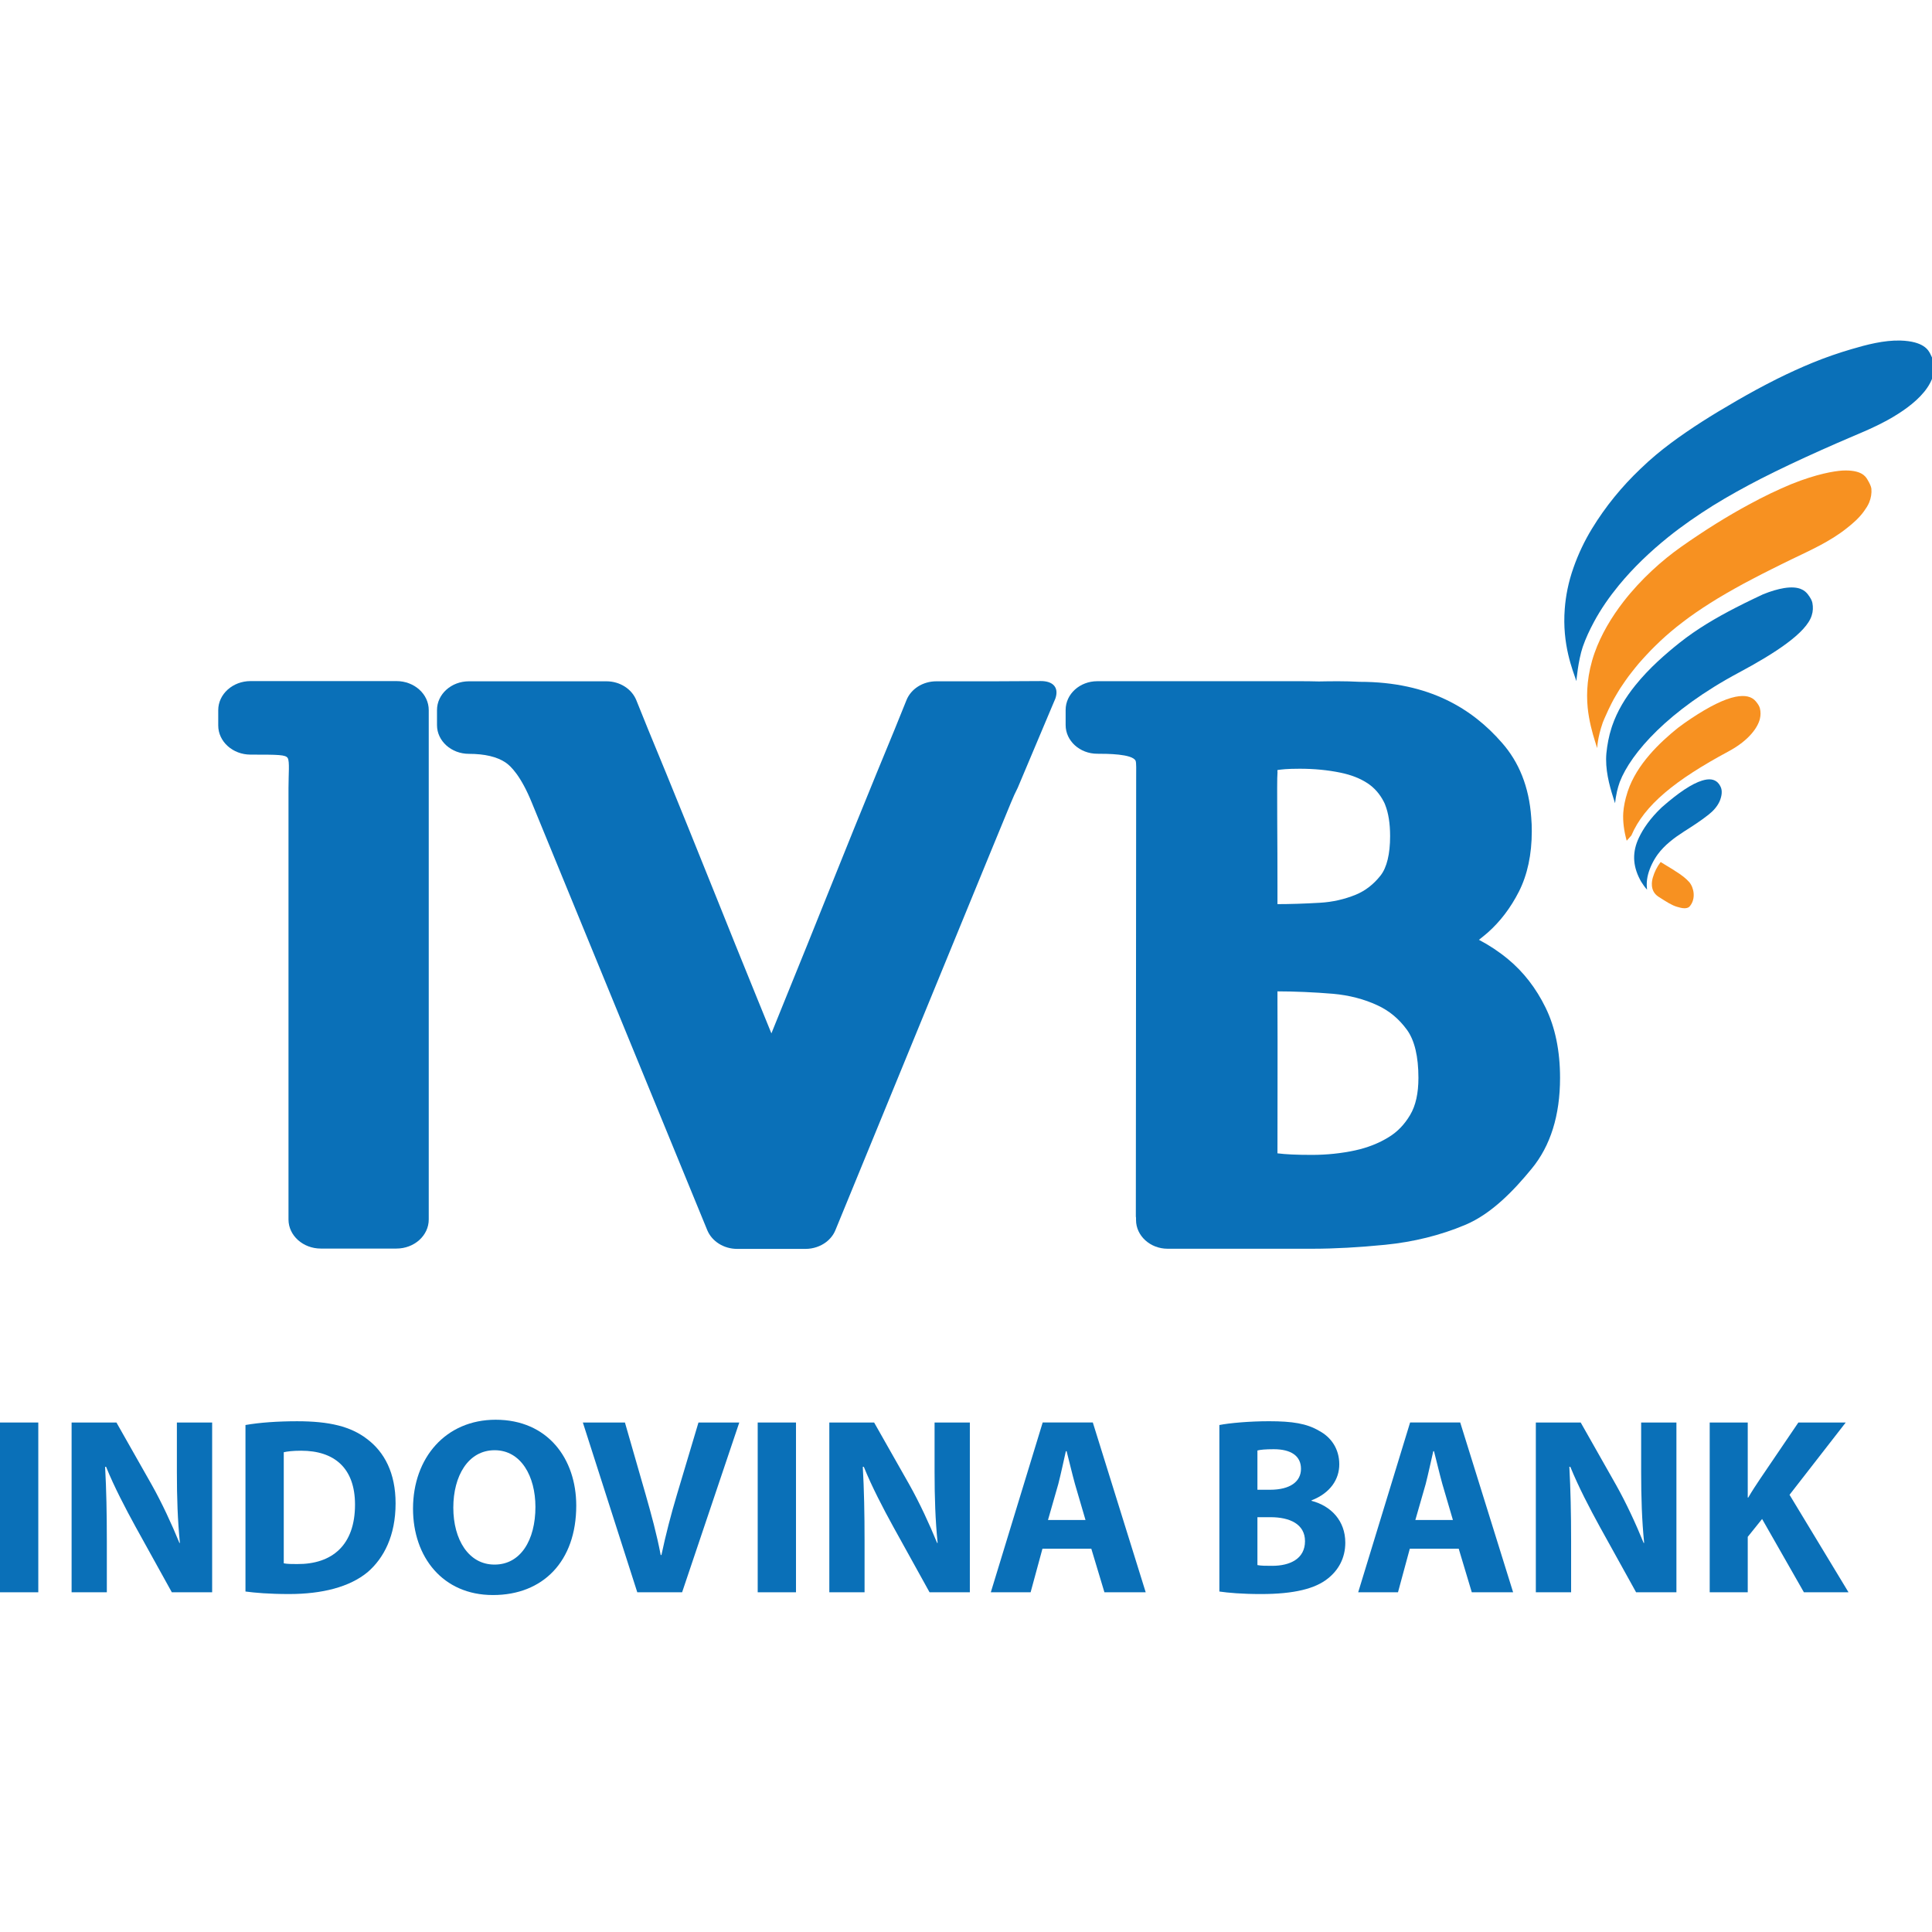 <svg width="400" height="400" viewBox="0 0 400 400" fill="none" xmlns="http://www.w3.org/2000/svg">
<g clip-path="url(#clip0_14_5353)">
<path fill-rule="evenodd" clip-rule="evenodd" d="M355.646 162.028C354.902 161.3 353.849 161.163 352.39 161.613C350.296 162.26 347.571 164.061 344.088 167.115C344.055 167.143 344.043 167.16 344.018 167.18C341.619 169.462 340.177 171.618 339.325 173.426C337.931 176.341 338.004 179.158 339.53 182.073C339.619 182.255 339.717 182.437 339.841 182.624C340.165 183.159 340.543 183.683 341.008 184.201C340.975 183.893 340.947 183.599 340.941 183.291C340.924 182.529 341.025 181.753 341.224 181.003C341.619 179.539 342.341 178.094 343.223 176.882C343.923 175.927 344.771 175.067 345.67 174.322C346.608 173.524 347.611 172.836 348.641 172.169C350.371 171.072 352.118 169.949 353.728 168.675C354.692 167.919 355.551 166.984 356.05 165.852C356.428 164.92 356.694 163.747 356.192 162.806C356.064 162.529 355.856 162.238 355.646 162.028Z" fill="#0A70B8"/>
<path fill-rule="evenodd" clip-rule="evenodd" d="M375.234 124.811C375.134 124.321 374.842 123.769 374.296 123.052C373.692 122.266 372.516 121.258 369.391 121.753C368.103 121.963 366.647 122.386 365.009 123.052C364.37 123.346 363.715 123.649 363.066 123.974C361.842 124.553 360.607 125.175 359.367 125.808C355.366 127.866 351.348 130.206 347.758 133.062C344.933 135.311 341.475 138.281 338.577 141.891C336.545 144.405 334.823 147.227 333.775 150.302C333.75 150.374 333.655 150.677 333.644 150.705C333.098 152.396 332.756 154.227 332.585 155.969C332.294 159.225 333.171 162.504 334.008 165.139C334.134 165.531 334.251 165.931 334.377 166.301C334.45 165.601 334.582 164.741 334.786 163.837C334.935 163.198 335.128 162.532 335.357 161.893C337.662 155.924 345.434 147.045 359.977 139.273C367.478 135.266 373.988 131.03 375.092 127.434C375.377 126.569 375.405 125.676 375.234 124.811Z" fill="#0A70B8"/>
<path fill-rule="evenodd" clip-rule="evenodd" d="M387.45 101.174C387.388 100.706 387.109 100.07 386.607 99.244C386.238 98.634 385.356 97.223 381.405 97.427C379.756 97.542 376.18 98.099 370.9 100.222C368.175 101.356 365.179 102.761 361.92 104.553C357.715 106.83 353.064 109.694 347.987 113.272C344.185 115.96 339.775 119.858 336.138 124.548C333.632 127.784 331.487 131.371 330.132 135.196C328.609 139.561 328.416 143.38 328.71 146.488C328.979 149.19 329.679 151.73 330.213 153.418C330.395 154.034 330.566 154.546 330.692 154.894C330.692 154.894 330.692 152.883 331.84 149.588C332 149.156 332.21 148.711 332.403 148.269C332.599 147.818 332.792 147.376 333.008 146.931C333.223 146.471 333.464 146.004 333.691 145.547C333.951 145.052 334.203 144.565 334.497 144.086C334.805 143.573 335.102 143.039 335.432 142.532C335.791 141.98 336.155 141.44 336.53 140.911C336.933 140.323 337.362 139.76 337.798 139.208C338.266 138.598 338.762 138.001 339.252 137.405C339.798 136.789 340.338 136.17 340.906 135.571C341.511 134.922 342.113 134.286 342.74 133.687C343.424 133.015 344.107 132.368 344.807 131.746C345.563 131.074 346.341 130.422 347.117 129.795C347.976 129.123 348.83 128.456 349.684 127.832C350.628 127.154 351.583 126.488 352.551 125.85C353.582 125.172 354.623 124.52 355.693 123.864C356.824 123.176 357.969 122.526 359.126 121.874C360.338 121.179 361.567 120.535 362.824 119.875C364.126 119.186 365.437 118.519 366.744 117.867C368.111 117.173 369.494 116.506 370.86 115.834C374.889 113.888 378.874 112.135 382.391 109.33C383.695 108.305 384.958 107.194 385.924 105.836C386.313 105.292 386.739 104.668 386.988 104.046C387.383 103.08 387.531 102.117 387.45 101.174Z" fill="#F79121"/>
<path fill-rule="evenodd" clip-rule="evenodd" d="M399.664 73.3C399.255 72.499 398.325 70.659 393.442 70.505C390.029 70.421 386.481 71.354 383.25 72.311C380.593 73.09 377.981 74 375.402 75.047C372.857 76.089 370.337 77.239 367.862 78.474C366.442 79.185 365.036 79.925 363.625 80.683C360.968 82.134 358.356 83.643 355.755 85.208C353.489 86.577 351.247 88.002 349.057 89.509C346.921 90.973 344.835 92.513 342.869 94.159C341.749 95.097 340.638 96.094 339.596 97.108C335.754 100.767 332.38 104.897 329.609 109.444C328.066 111.967 326.781 114.669 325.795 117.472C324.697 120.56 324.168 123.419 323.969 126.026C323.384 133.435 325.624 138.757 326.372 141.017C326.372 141.017 326.719 136.828 327.691 133.93C328.307 132.149 329.13 130.402 330.006 128.773C331.459 126.065 333.223 123.548 335.158 121.188C338.179 117.511 341.64 114.216 345.358 111.222C348.309 108.848 351.434 106.698 354.646 104.682C357.883 102.68 361.2 100.851 364.583 99.11C366.574 98.091 368.584 97.119 370.603 96.156C374.85 94.154 379.14 92.236 383.46 90.396C386.717 89.024 390.018 87.596 393 85.673C395.458 84.108 398.269 81.896 399.636 79.241C400.226 78.127 400.512 76.943 400.501 75.758C400.478 75.184 400.204 74.358 399.664 73.3Z" fill="#0A70B8"/>
<path fill-rule="evenodd" clip-rule="evenodd" d="M364.358 148.865C364.546 148.115 364.546 147.376 364.369 146.656C364.269 146.247 364 145.774 363.515 145.2C362.65 144.175 361.281 143.881 359.338 144.256C356.989 144.727 353.892 146.258 350.132 148.759C349.238 149.35 348.32 150.005 347.365 150.722C343.655 153.72 338.89 158.206 337.017 163.811C337.011 163.828 336.994 163.856 336.989 163.89L336.927 164.1C336.448 165.575 336.165 167.026 336.079 168.277C335.969 170.013 336.221 172.04 336.79 174.062C337.109 173.709 337.417 173.342 337.759 172.973C340.41 166.737 346.766 161.529 357.91 155.546C362.236 153.213 363.955 150.512 364.358 148.865Z" fill="#F79121"/>
<path fill-rule="evenodd" clip-rule="evenodd" d="M348.696 188.042C348.203 188.037 347.669 187.871 347.223 187.748C346.677 187.589 346.131 187.337 345.538 187.001C345.014 186.695 344.208 186.205 343.337 185.637C341.52 184.413 342.004 182.347 342.214 181.642C342.561 180.48 343.051 179.488 343.827 178.464L344.043 178.606L344.639 178.976C345.266 179.354 345.916 179.757 346.563 180.149C346.607 180.194 346.644 180.219 346.689 180.242L346.784 180.309C346.826 180.32 346.854 180.342 346.871 180.359C347.361 180.656 347.985 181.076 348.595 181.555C349.043 181.913 349.433 182.283 349.757 182.652C350.74 183.842 351.104 186.04 349.928 187.535C349.858 187.639 349.738 187.754 349.603 187.849C349.494 187.908 349.351 187.964 349.214 187.992C349.057 188.037 348.892 188.042 348.696 188.042Z" fill="#F79121"/>
<path fill-rule="evenodd" clip-rule="evenodd" d="M216.3 141.056C216.053 141.022 215.81 141.006 215.524 141.006L205.763 141.056H193.864C191.064 141.056 188.582 142.632 187.654 145.012C186.465 148.017 184.308 153.281 181.428 160.241L176.904 171.351C175.168 175.63 173.153 180.661 170.82 186.454C168.515 192.234 165.851 198.811 162.846 206.199C161.85 208.68 160.797 211.276 159.71 213.95C158.612 211.264 157.565 208.68 156.557 206.199C153.552 198.811 150.894 192.239 148.584 186.454C146.267 180.661 144.241 175.635 142.5 171.351L137.981 160.241C135.101 153.281 132.944 148.005 131.76 145.012C130.821 142.643 128.345 141.056 125.551 141.056H97.083C93.435 141.056 90.476 143.724 90.476 147.009V150.133C90.476 153.407 93.429 156.075 97.083 156.075C100.35 156.075 102.911 156.685 104.664 157.864C105.734 158.581 107.851 160.616 110.139 166.258L146.427 254.683C147.394 257.016 149.853 258.57 152.619 258.57H166.784C168.361 258.57 169.88 258.041 171.03 257.17C171.889 256.51 172.567 255.673 172.971 254.672L205.08 176.439L209.274 166.258C209.77 165.035 210.249 163.999 210.716 163.086L217.893 146.065L218.495 144.648C219.189 142.677 218.358 141.325 216.3 141.056Z" fill="#0A70B8"/>
<path fill-rule="evenodd" clip-rule="evenodd" d="M291.951 230.844C290.784 232.813 289.328 234.339 287.494 235.449C285.475 236.695 283.14 237.617 280.55 238.18C277.683 238.795 274.684 239.108 271.626 239.108C268.376 239.108 266.175 239 264.484 238.784C264.358 238.772 264.576 238.755 264.484 238.738C264.467 238.351 264.54 214.988 264.484 207.51V205.251C267.911 205.251 272.116 205.427 276.036 205.757C279.332 206.059 282.395 206.844 285.128 208.113C287.62 209.252 289.627 210.925 291.313 213.235C292.878 215.415 293.67 218.745 293.67 223.167C293.67 226.325 293.11 228.904 291.951 230.844ZM264.484 159.43C265.338 159.304 266.413 159.158 269.106 159.158C272.06 159.158 274.894 159.43 277.489 159.964C279.721 160.421 281.575 161.138 283.157 162.179C284.534 163.095 285.646 164.341 286.486 165.965C286.612 166.186 286.704 166.413 286.788 166.64C287.46 168.325 287.807 170.495 287.807 173.119C287.807 176.801 287.13 179.606 285.839 181.255C284.38 183.106 282.692 184.408 280.726 185.228C278.405 186.178 275.913 186.754 273.334 186.903C270.142 187.096 266.886 187.191 264.484 187.191V183.299C264.506 176.031 264.335 161.21 264.484 160.124C264.523 159.822 264.45 159.584 264.484 159.43ZM319.996 208.62C318.033 204.602 315.421 201.227 312.212 198.576C310.355 197.039 308.337 195.7 306.195 194.575C306.811 194.096 307.418 193.606 308.017 193.088C310.596 190.806 312.763 187.961 314.477 184.59C316.247 181.085 317.14 176.896 317.14 172.099C317.14 171.119 317.112 170.176 317.025 169.257C316.583 162.885 314.466 157.744 310.949 153.768C304.881 146.807 295.941 141.165 281.552 141.165C278.377 140.995 275.583 141.042 273.071 141.087C271.638 141.048 270.288 141.037 269.493 141.037H227.177C223.565 141.037 220.628 143.699 220.628 146.984V150.114C220.628 153.385 223.557 156.056 227.177 156.056C229.243 156.056 234.407 156.078 235.112 157.5C235.289 157.974 235.23 159.18 235.23 161.468L235.163 251.885C235.174 251.948 235.185 252.021 235.202 252.101V252.591C235.202 255.863 238.144 258.538 241.742 258.538H271.688C276.3 258.538 281.376 258.254 286.783 257.719C292.685 257.133 298.268 255.744 303.344 253.604C308.807 251.321 313.441 246.455 317.117 241.965C321.009 237.247 322.992 230.93 322.992 223.172V223.15C322.992 217.561 321.978 212.666 319.996 208.62Z" fill="#0A70B8"/>
<path fill-rule="evenodd" clip-rule="evenodd" d="M82.091 141.012H51.87C48.176 141.012 45.183 143.714 45.183 147.032V150.212C45.183 153.539 48.188 156.235 51.87 156.235C57.715 156.235 59.149 156.252 59.57 156.952C59.997 157.68 59.73 160.242 59.73 163.179V252.486C59.73 255.81 62.74 258.502 66.422 258.502H82.079C85.773 258.502 88.766 255.81 88.766 252.486V147.032C88.778 143.714 85.784 141.012 82.091 141.012Z" fill="#0A70B8"/>
<path fill-rule="evenodd" clip-rule="evenodd" d="M0 329.665H7.928V294.515H0V329.665Z" fill="#0A70B8"/>
<path fill-rule="evenodd" clip-rule="evenodd" d="M14.823 329.665V294.515H24.106L31.408 307.395C33.491 311.1 35.528 315.482 37.145 319.443H37.247C36.78 314.799 36.621 310.058 36.621 304.737V294.515H43.923V329.665H35.574L28.067 316.102C25.984 312.3 23.633 307.816 21.966 303.695H21.761C22.023 308.391 22.119 313.342 22.119 319.079V329.665H14.823Z" fill="#0A70B8"/>
<path fill-rule="evenodd" clip-rule="evenodd" d="M58.75 323.667C59.427 323.82 60.577 323.82 61.511 323.82C68.767 323.877 73.502 319.91 73.502 311.516C73.502 303.952 69.228 300.355 62.347 300.355C60.623 300.355 59.427 300.509 58.75 300.668V323.667ZM50.822 295.034C53.736 294.516 57.549 294.254 61.511 294.254C68.238 294.254 72.62 295.347 75.955 297.902C79.603 300.617 81.902 304.994 81.902 311.254C81.902 317.981 79.449 322.625 76.114 325.494C72.409 328.567 66.724 330.03 59.843 330.03C55.728 330.03 52.752 329.768 50.822 329.506V295.034Z" fill="#0A70B8"/>
<path fill-rule="evenodd" clip-rule="evenodd" d="M102.408 323.929C107.781 323.929 110.854 318.869 110.854 311.989C110.854 305.671 107.889 300.253 102.408 300.253C96.933 300.253 93.854 305.574 93.854 312.142C93.854 318.767 97.036 323.929 102.357 323.929H102.408ZM102.044 330.235C91.669 330.235 85.511 322.364 85.511 312.353C85.511 301.818 92.289 293.941 102.619 293.941C113.415 293.941 119.306 302.023 119.306 311.721C119.306 323.303 112.374 330.235 102.095 330.235H102.044Z" fill="#0A70B8"/>
<path fill-rule="evenodd" clip-rule="evenodd" d="M131.942 329.665L120.673 294.515H129.386L133.66 309.381C134.861 313.604 135.954 317.565 136.791 321.947H136.944C137.838 317.724 138.925 313.553 140.126 309.534L144.611 294.515H153.062L141.224 329.665H131.942Z" fill="#0A70B8"/>
<path fill-rule="evenodd" clip-rule="evenodd" d="M156.874 329.665H164.802V294.515H156.874V329.665Z" fill="#0A70B8"/>
<path fill-rule="evenodd" clip-rule="evenodd" d="M171.702 329.665V294.515H180.979L188.281 307.395C190.364 311.1 192.396 315.482 194.018 319.443H194.126C193.654 314.799 193.494 310.058 193.494 304.737V294.515H200.797V329.665H192.453L184.946 316.102C182.857 312.3 180.512 307.816 178.845 303.695H178.634C178.896 308.391 178.999 313.342 178.999 319.079V329.665H171.702Z" fill="#0A70B8"/>
<path fill-rule="evenodd" clip-rule="evenodd" d="M224.742 314.699L222.558 307.238C221.984 305.154 221.357 302.497 220.833 300.459H220.674C220.206 302.548 219.632 305.206 219.114 307.238L216.975 314.699H224.742ZM215.83 320.64L213.377 329.667H205.137L215.877 294.512H226.257L237.207 329.667H228.659L225.943 320.64H215.83Z" fill="#0A70B8"/>
<path fill-rule="evenodd" clip-rule="evenodd" d="M260.336 324.033C261.109 324.187 262.052 324.187 263.408 324.187C267.006 324.187 270.186 322.781 270.186 319.082C270.186 315.53 267.006 314.119 263.044 314.119H260.336V324.033ZM260.336 308.439H262.934C267.165 308.439 269.355 306.715 269.355 304.108C269.355 301.45 267.319 300.044 263.716 300.044C261.952 300.044 260.955 300.147 260.336 300.306V308.439ZM252.457 295.036C254.54 294.62 258.712 294.25 262.73 294.25C267.58 294.25 270.55 294.723 273.112 296.237C275.565 297.54 277.284 299.936 277.284 303.175C277.284 306.248 275.456 309.116 271.542 310.63V310.732C275.565 311.774 278.53 314.853 278.53 319.389C278.53 322.627 277.074 325.132 274.882 326.845C272.326 328.882 268.047 330.032 261.059 330.032C257.147 330.032 254.229 329.77 252.457 329.508V295.036Z" fill="#0A70B8"/>
<path fill-rule="evenodd" clip-rule="evenodd" d="M300.809 314.699L298.62 307.238C298.043 305.154 297.418 302.497 296.895 300.459H296.746C296.268 302.548 295.694 305.206 295.176 307.238L293.034 314.699H300.809ZM291.886 320.64L289.439 329.667H281.198L291.947 294.512H302.324L313.275 329.667H304.718L302.01 320.64H291.886Z" fill="#0A70B8"/>
<path fill-rule="evenodd" clip-rule="evenodd" d="M317.979 329.665V294.515H327.267L334.564 307.395C336.652 311.1 338.685 315.482 340.295 319.443H340.404C339.937 314.799 339.783 310.058 339.783 304.737V294.515H347.085V329.665H338.736L331.223 316.102C329.14 312.3 326.797 307.816 325.122 303.695H324.918C325.173 308.391 325.282 313.342 325.282 319.079V329.665H317.979Z" fill="#0A70B8"/>
<path fill-rule="evenodd" clip-rule="evenodd" d="M353.976 294.513H361.852V310.055H361.955C362.739 308.701 363.571 307.449 364.408 306.197L372.335 294.513H382.14L370.504 309.481L382.717 329.668H373.48L364.823 314.489L361.852 318.189V329.668H353.976V294.513Z" fill="#0A70B8"/>
</g>
<defs>
<clipPath id="clip0_14_5353">
<rect width="400" height="400" fill="white"/>
</clipPath>
</defs>
</svg>
